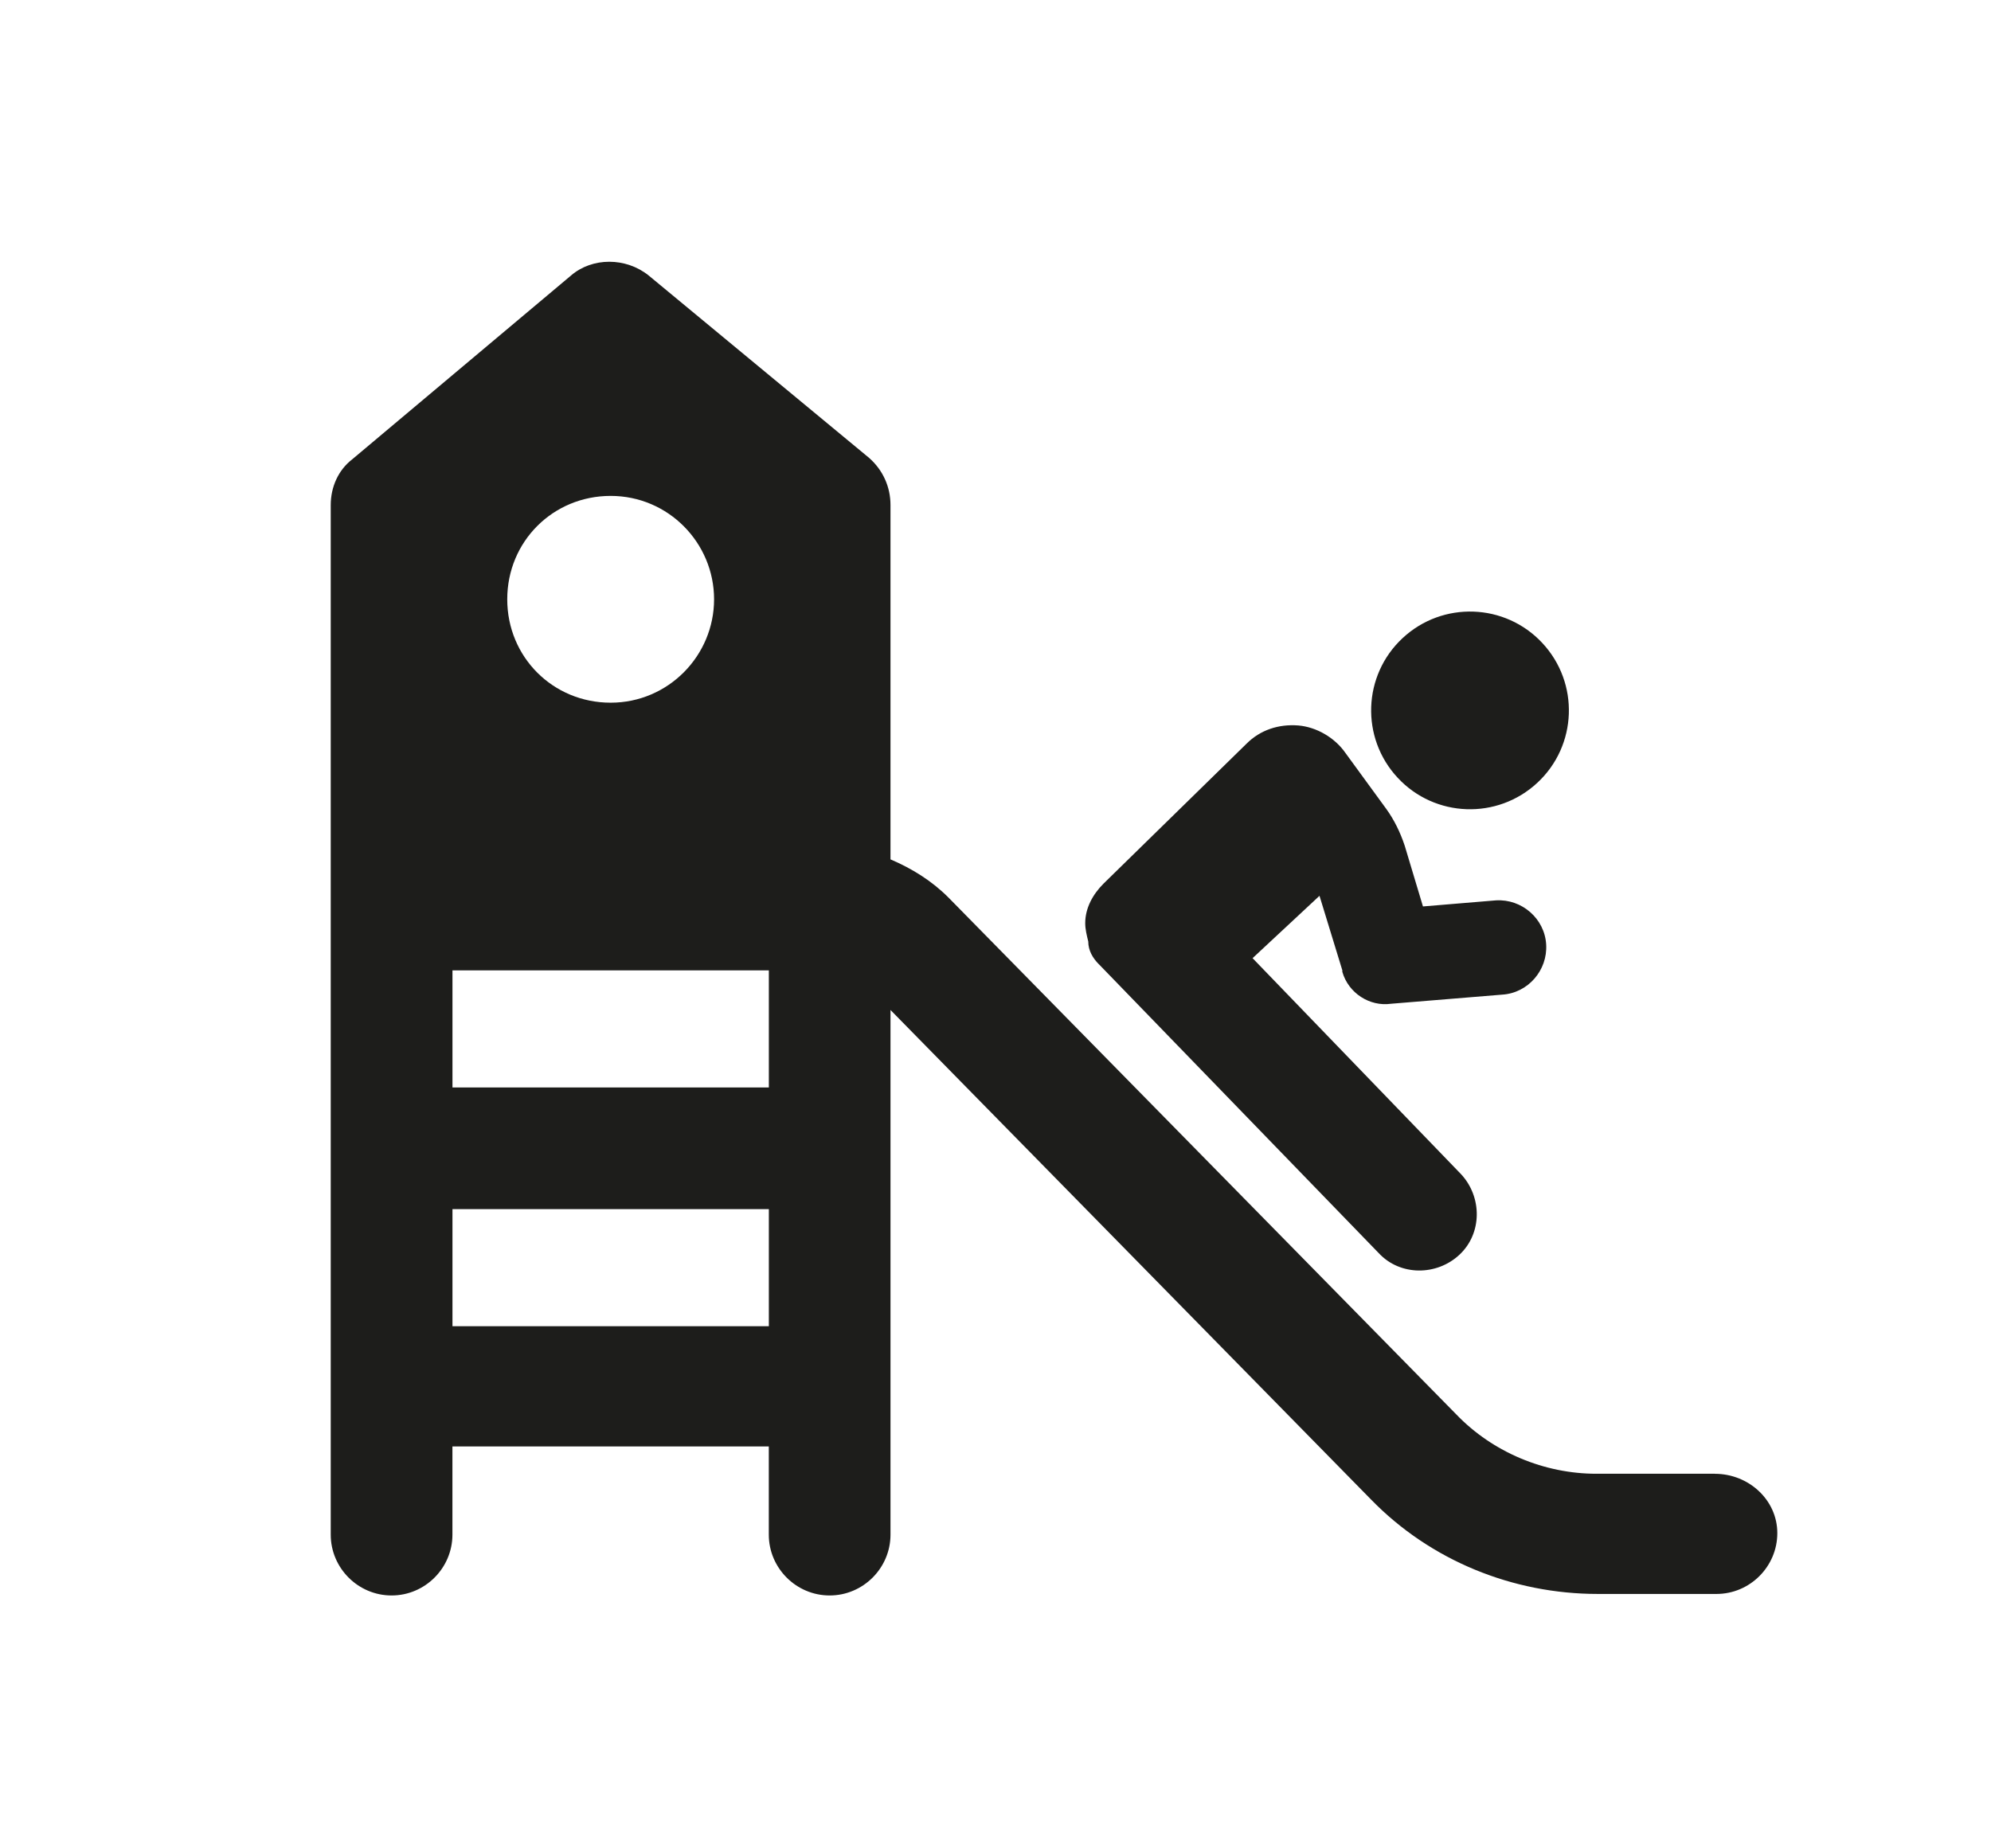 <?xml version="1.0" encoding="UTF-8"?><svg id="ds44-icons" xmlns="http://www.w3.org/2000/svg" viewBox="0 0 406.41 377.34"><defs><style>.cls-1{fill:#1d1d1b;}</style></defs><path class="cls-1" d="m224.32,196.88l57.13,58.99c4.35,4.66,11.8,4.66,16.46.31,4.66-4.35,4.66-11.8.31-16.46l-42.54-44.09,13.66-12.73,4.66,15.21v.31c1.24,4.35,5.59,7.14,9.94,6.52l22.67-1.86c5.28-.31,9.32-4.97,9-10.25-.31-5.28-4.97-9.32-10.25-9l-14.9,1.24-3.73-12.42c-.93-2.79-2.17-5.28-3.73-7.45l-8.38-11.49c-2.17-3.11-5.9-5.28-9.62-5.59-4.04-.31-7.76.93-10.56,3.73l-29.19,28.57c-2.17,2.17-3.73,4.97-3.73,8.07,0,1.24.31,2.48.62,3.73,0,1.86.93,3.42,2.17,4.66h0Z"/><path class="cls-1" d="m314.83,131.29c7.6,8.16,7.15,20.93-1.01,28.52-8.16,7.6-20.93,7.15-28.52-1.01-7.6-8.15-7.15-20.93,1.01-28.52,8.15-7.6,20.93-7.15,28.52,1.01"/><path class="cls-1" d="m350.06,300.9h-24.22c-10.56,0-21.11-4.35-28.57-12.11l-103.7-105.57c-3.42-3.42-7.45-5.9-11.8-7.76v-72.34c0-3.73-1.55-7.14-4.35-9.62l-45.02-37.26c-4.66-3.73-11.49-3.73-15.83,0l-44.71,37.57c-2.79,2.17-4.35,5.59-4.35,9.32v210.2c0,6.83,5.59,12.42,12.42,12.42s12.42-5.59,12.42-12.42v-18.01h64.58v18.01c0,6.83,5.59,12.42,12.42,12.42s12.42-5.59,12.42-12.42v-107.12s98.12,99.98,98.12,99.98c12.11,12.42,28.87,19.25,46.26,19.25h24.22c6.83,0,12.42-5.59,12.42-12.42s-5.9-12.11-12.73-12.11h0ZM124.65,101.25c11.8,0,21.11,9.62,21.11,21.11s-9.32,21.11-21.11,21.11-21.11-9.32-21.11-21.11,9.32-21.11,21.11-21.11Zm32.29,169.53h-64.58v-23.91h64.58v23.91Zm0-48.75h-64.58v-23.91h64.58v23.91Z"/></svg>